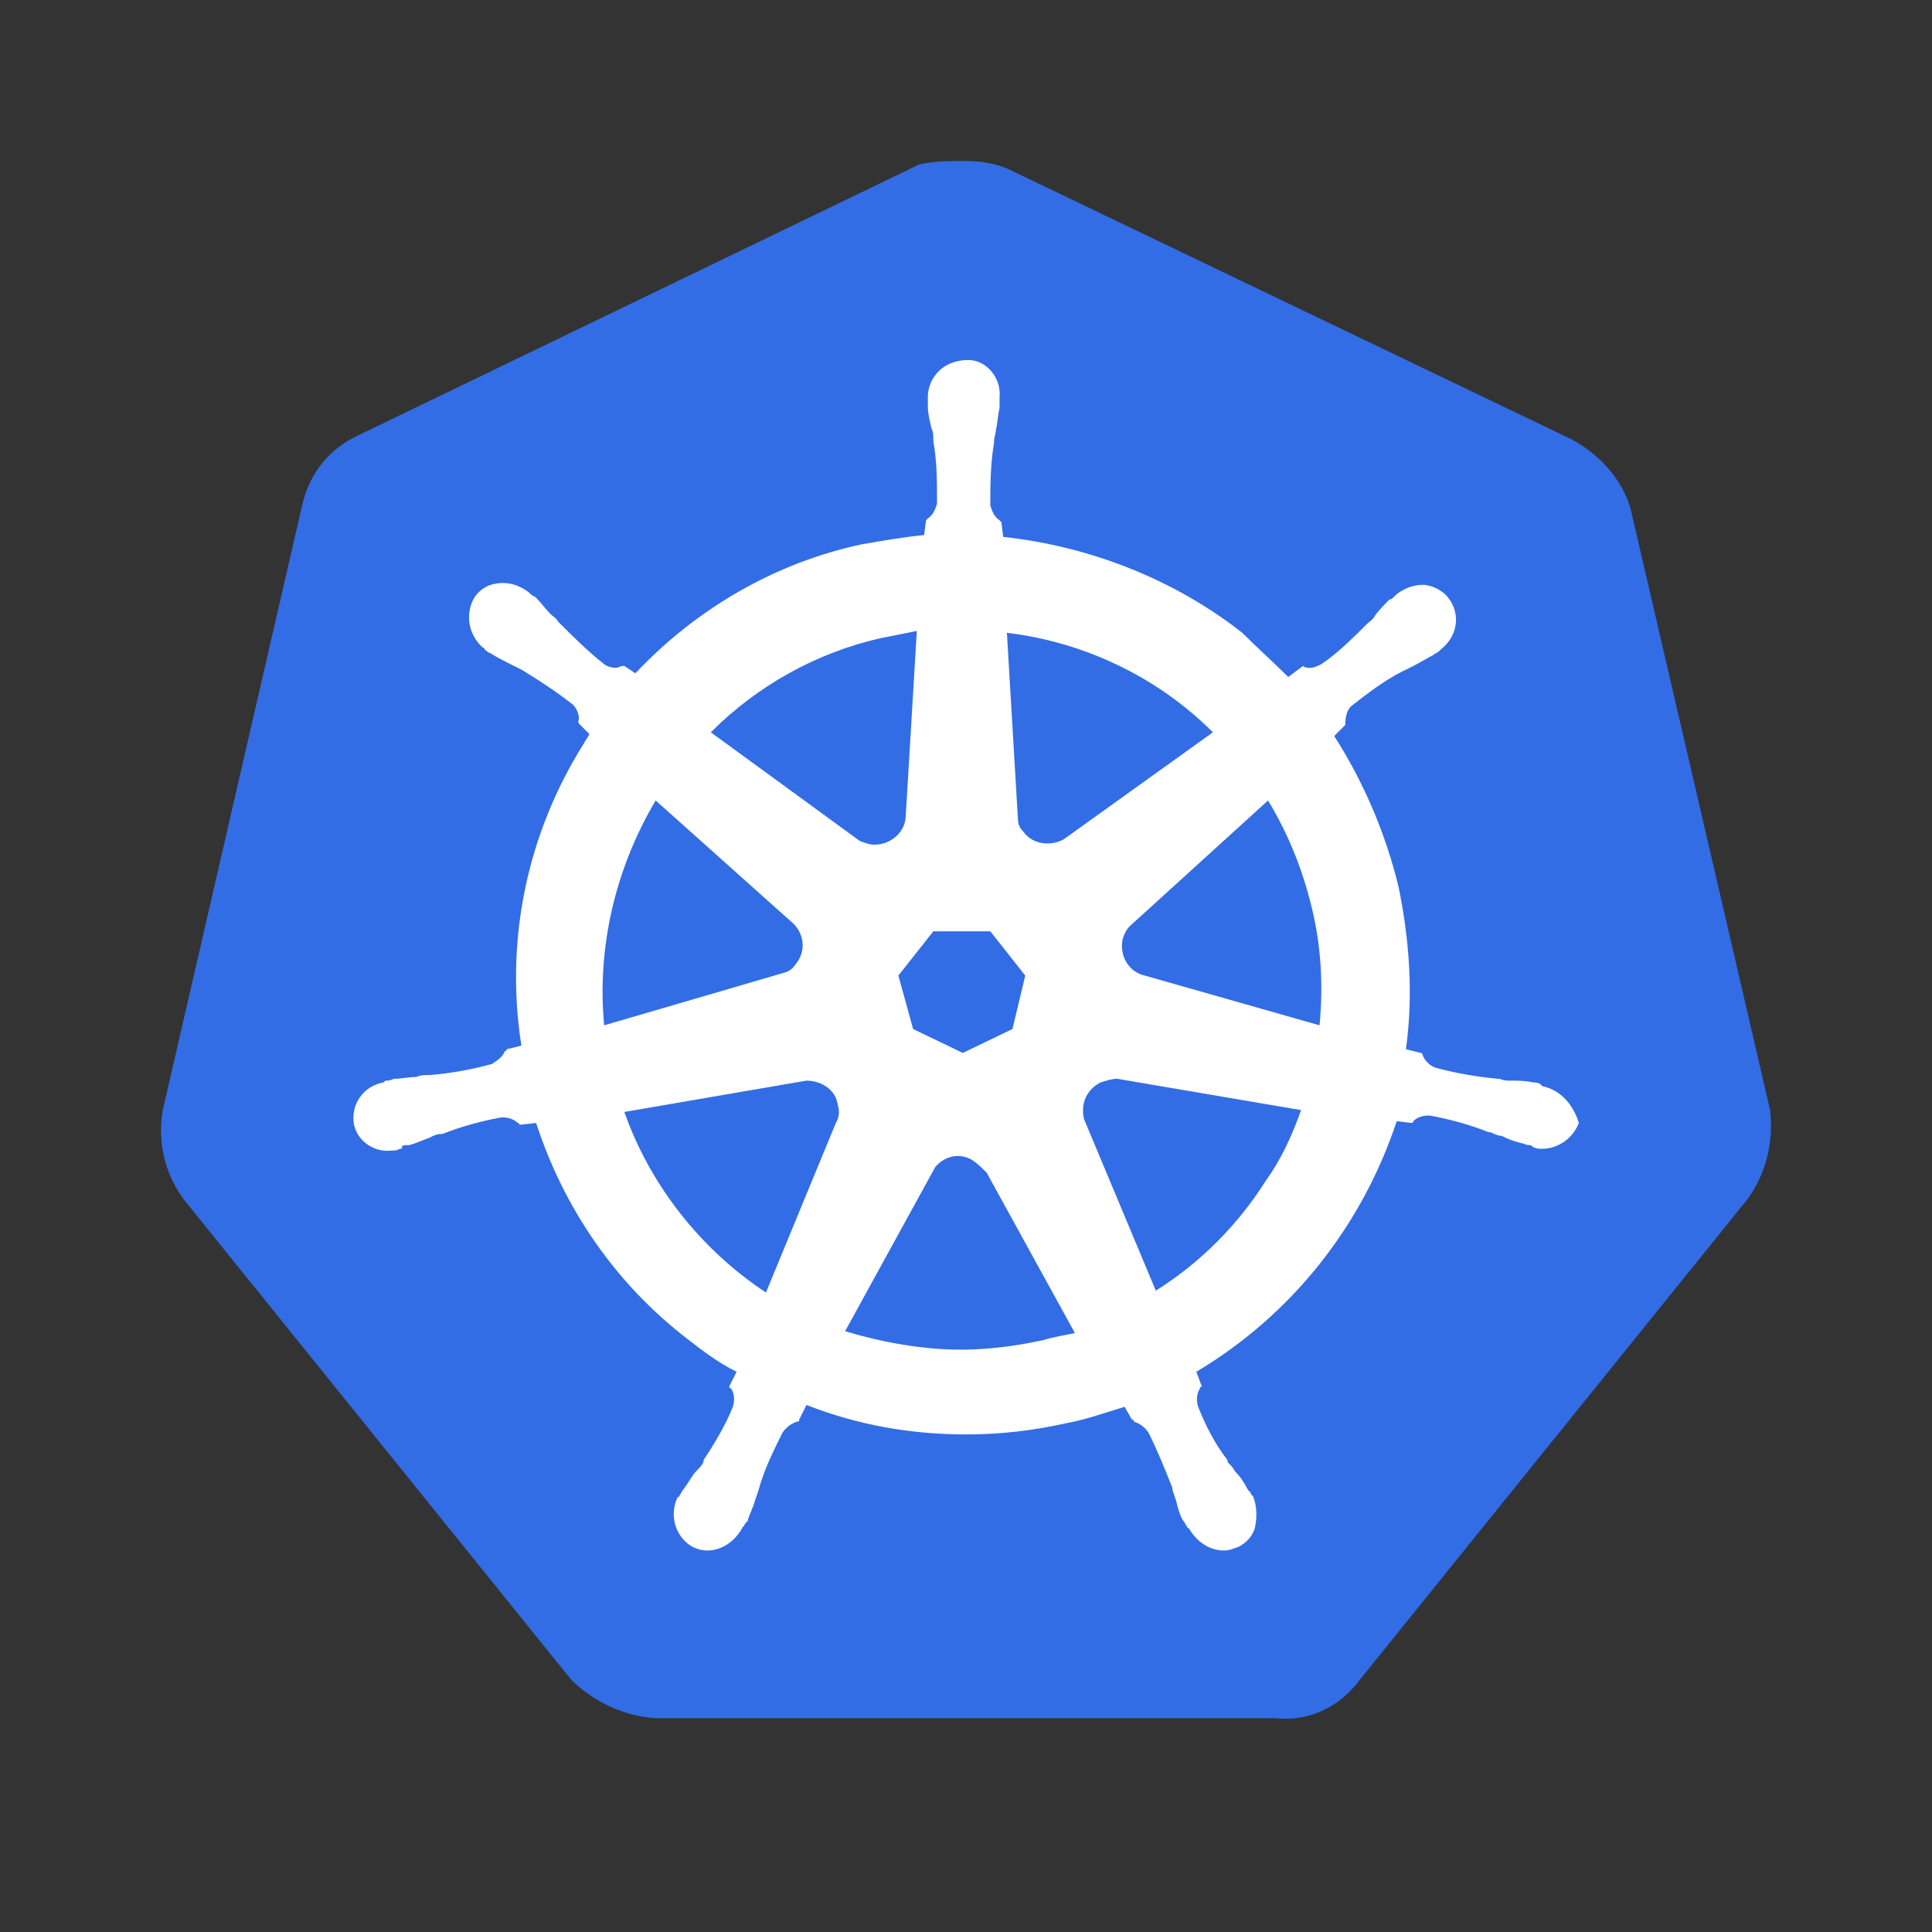 <svg viewBox="0 0 24 24" fill="none" xmlns="http://www.w3.org/2000/svg">
    <rect x="0" y="0" width="24" height="24" fill="#333333" stroke="none"/>
    <path
        d="M20.252 6.304C20.138 5.938 19.864 5.64 19.521 5.457L12.554 2.114C12.371 2.023 12.165 2 11.983 2C11.8 2 11.594 2 11.412 2.046L4.444 5.411C4.101 5.571 3.85 5.869 3.758 6.258L2.022 13.79C1.954 14.179 2.045 14.568 2.274 14.889L7.094 20.864C7.368 21.138 7.756 21.322 8.145 21.344H15.843C16.255 21.39 16.643 21.207 16.894 20.864L21.714 14.889C21.943 14.568 22.034 14.179 21.989 13.79L20.252 6.304Z"
        fill="#326DE6" />
    <path
        d="M19.156 13.492C19.133 13.492 19.133 13.492 19.156 13.492C19.133 13.446 19.064 13.446 19.042 13.446C18.95 13.424 18.859 13.424 18.767 13.424C18.722 13.424 18.676 13.424 18.63 13.401H18.608C18.356 13.378 18.082 13.332 17.831 13.263C17.762 13.24 17.694 13.172 17.671 13.103C17.671 13.08 17.648 13.08 17.648 13.08L17.465 13.034C17.557 12.37 17.511 11.684 17.374 11.02C17.214 10.356 16.94 9.715 16.574 9.143L16.712 9.005V8.982C16.712 8.914 16.734 8.822 16.78 8.776C16.986 8.616 17.191 8.456 17.42 8.341C17.465 8.318 17.511 8.296 17.557 8.273C17.648 8.227 17.717 8.181 17.808 8.135C17.831 8.112 17.854 8.112 17.877 8.089C17.899 8.067 17.899 8.067 17.899 8.067C18.105 7.906 18.151 7.632 17.991 7.426C17.922 7.334 17.785 7.265 17.671 7.265C17.557 7.265 17.442 7.311 17.351 7.38L17.328 7.403C17.305 7.426 17.283 7.448 17.26 7.448C17.191 7.517 17.123 7.586 17.077 7.654C17.054 7.7 17.009 7.723 16.986 7.746C16.803 7.929 16.62 8.112 16.415 8.25C16.369 8.273 16.323 8.296 16.277 8.296C16.255 8.296 16.209 8.296 16.186 8.273L16.003 8.41C15.82 8.227 15.615 8.044 15.432 7.861C14.587 7.197 13.536 6.785 12.462 6.67L12.44 6.487L12.417 6.464C12.348 6.418 12.325 6.35 12.302 6.281C12.302 6.029 12.302 5.777 12.348 5.503V5.48C12.348 5.434 12.371 5.388 12.371 5.342C12.394 5.251 12.394 5.159 12.417 5.068V4.93C12.44 4.701 12.257 4.472 12.028 4.472C11.891 4.472 11.754 4.518 11.663 4.61C11.571 4.701 11.526 4.816 11.526 4.93V5.045C11.526 5.136 11.549 5.228 11.571 5.319C11.594 5.365 11.594 5.411 11.594 5.457V5.48C11.64 5.732 11.64 5.983 11.64 6.258C11.617 6.327 11.594 6.395 11.526 6.441L11.503 6.464L11.48 6.647C11.229 6.67 10.977 6.716 10.703 6.762C9.63 6.991 8.647 7.563 7.893 8.364L7.756 8.273H7.733C7.711 8.273 7.688 8.296 7.642 8.296C7.596 8.296 7.528 8.273 7.505 8.25C7.299 8.089 7.117 7.906 6.934 7.723C6.911 7.677 6.865 7.654 6.843 7.632C6.774 7.563 6.728 7.494 6.66 7.426C6.637 7.403 6.614 7.403 6.591 7.38C6.568 7.357 6.568 7.357 6.568 7.357C6.477 7.288 6.363 7.242 6.249 7.242C6.112 7.242 5.997 7.288 5.906 7.403C5.769 7.609 5.815 7.883 5.997 8.044C6.02 8.044 6.02 8.067 6.02 8.067C6.02 8.067 6.066 8.112 6.089 8.112C6.157 8.158 6.249 8.204 6.34 8.25C6.386 8.273 6.431 8.296 6.477 8.318C6.705 8.456 6.911 8.593 7.117 8.753C7.162 8.799 7.208 8.891 7.185 8.959V8.982L7.322 9.12C7.299 9.165 7.277 9.188 7.254 9.234C6.546 10.356 6.271 11.684 6.477 12.989L6.294 13.034C6.294 13.057 6.271 13.057 6.271 13.057C6.249 13.126 6.18 13.172 6.112 13.217C5.86 13.286 5.609 13.332 5.335 13.355H5.312C5.266 13.355 5.221 13.355 5.175 13.378C5.083 13.378 4.992 13.401 4.901 13.401C4.878 13.401 4.855 13.424 4.809 13.424C4.787 13.424 4.787 13.424 4.764 13.446C4.512 13.492 4.352 13.721 4.398 13.973C4.444 14.179 4.649 14.316 4.855 14.293C4.901 14.293 4.924 14.293 4.969 14.271C4.992 14.271 4.992 14.271 4.992 14.248C4.992 14.225 5.038 14.225 5.083 14.225C5.175 14.202 5.266 14.156 5.335 14.133C5.38 14.11 5.426 14.087 5.472 14.087H5.495C5.723 13.996 5.974 13.927 6.226 13.881H6.249C6.317 13.881 6.386 13.904 6.431 13.95C6.454 13.95 6.454 13.973 6.454 13.973L6.66 13.95C7.002 15.003 7.642 15.942 8.533 16.628C8.739 16.789 8.921 16.926 9.15 17.041L9.058 17.224C9.058 17.247 9.081 17.247 9.081 17.247C9.127 17.315 9.127 17.407 9.104 17.476C9.013 17.704 8.876 17.933 8.739 18.139V18.162C8.716 18.208 8.693 18.231 8.647 18.277C8.602 18.323 8.556 18.414 8.487 18.506C8.465 18.529 8.465 18.551 8.442 18.574C8.442 18.574 8.442 18.597 8.419 18.597C8.305 18.826 8.396 19.101 8.602 19.215C8.647 19.238 8.716 19.261 8.784 19.261C8.967 19.261 9.127 19.147 9.218 18.986C9.218 18.986 9.218 18.963 9.241 18.963C9.241 18.941 9.264 18.918 9.287 18.895C9.31 18.803 9.355 18.735 9.378 18.643L9.424 18.506C9.493 18.254 9.607 18.025 9.721 17.796C9.767 17.727 9.835 17.681 9.904 17.659C9.927 17.659 9.927 17.659 9.927 17.636L10.018 17.453C10.658 17.704 11.32 17.819 12.005 17.819C12.417 17.819 12.828 17.773 13.239 17.681C13.49 17.636 13.742 17.544 13.97 17.476L14.062 17.636C14.084 17.636 14.084 17.636 14.084 17.659C14.153 17.681 14.221 17.727 14.267 17.796C14.381 18.025 14.473 18.254 14.564 18.483V18.506L14.61 18.643C14.633 18.735 14.655 18.826 14.701 18.895C14.724 18.918 14.724 18.941 14.747 18.963C14.747 18.963 14.747 18.986 14.77 18.986C14.861 19.147 15.021 19.261 15.204 19.261C15.272 19.261 15.318 19.238 15.386 19.215C15.478 19.169 15.569 19.078 15.592 18.963C15.615 18.849 15.615 18.712 15.569 18.597C15.569 18.574 15.546 18.574 15.546 18.574C15.546 18.551 15.524 18.529 15.501 18.506C15.455 18.414 15.409 18.345 15.341 18.277C15.318 18.231 15.295 18.208 15.249 18.162V18.139C15.089 17.933 14.975 17.704 14.884 17.476C14.861 17.407 14.861 17.315 14.907 17.247C14.907 17.224 14.93 17.224 14.93 17.224L14.861 17.041C16.049 16.331 16.917 15.232 17.351 13.927L17.534 13.95C17.557 13.95 17.557 13.927 17.557 13.927C17.602 13.881 17.671 13.858 17.739 13.858H17.762C18.014 13.904 18.265 13.973 18.493 14.065H18.516C18.562 14.087 18.608 14.11 18.653 14.11C18.745 14.156 18.813 14.179 18.905 14.202C18.927 14.202 18.95 14.225 18.996 14.225C19.019 14.225 19.019 14.225 19.042 14.248C19.087 14.271 19.11 14.271 19.156 14.271C19.361 14.271 19.544 14.133 19.613 13.95C19.544 13.721 19.384 13.538 19.156 13.492ZM12.577 12.783L11.96 13.08L11.343 12.783L11.16 12.119L11.594 11.569H12.302L12.736 12.119L12.577 12.783ZM16.3 11.294C16.415 11.775 16.437 12.256 16.392 12.737L14.221 12.119C14.016 12.073 13.902 11.867 13.947 11.661C13.97 11.592 13.993 11.546 14.039 11.501L15.752 9.944C16.003 10.356 16.186 10.814 16.3 11.294ZM15.067 9.097L13.216 10.425C13.056 10.516 12.828 10.493 12.714 10.333C12.668 10.287 12.645 10.241 12.645 10.173L12.508 7.861C13.467 7.975 14.381 8.41 15.067 9.097ZM10.932 7.929L11.389 7.838L11.252 10.127C11.252 10.333 11.069 10.493 10.863 10.493C10.795 10.493 10.749 10.47 10.681 10.447L8.83 9.097C9.401 8.524 10.132 8.112 10.932 7.929ZM8.145 9.944L9.835 11.455C9.995 11.592 10.018 11.821 9.881 11.981C9.835 12.05 9.79 12.073 9.698 12.096L7.505 12.737C7.414 11.775 7.642 10.791 8.145 9.944ZM7.756 13.813L10.018 13.424C10.201 13.424 10.383 13.538 10.406 13.721C10.429 13.79 10.429 13.881 10.383 13.95L9.515 16.056C8.716 15.53 8.076 14.728 7.756 13.813ZM12.942 16.651C12.622 16.72 12.28 16.766 11.937 16.766C11.457 16.766 10.955 16.674 10.498 16.537L11.617 14.499C11.731 14.362 11.914 14.316 12.074 14.408C12.143 14.454 12.188 14.499 12.257 14.568L13.353 16.56C13.239 16.583 13.102 16.606 12.942 16.651ZM15.729 14.66C15.386 15.209 14.907 15.69 14.358 16.033L13.467 13.904C13.422 13.721 13.49 13.538 13.673 13.446C13.742 13.424 13.81 13.401 13.879 13.401L16.163 13.79C16.049 14.11 15.912 14.408 15.729 14.66Z"
        fill="white" />
</svg>
